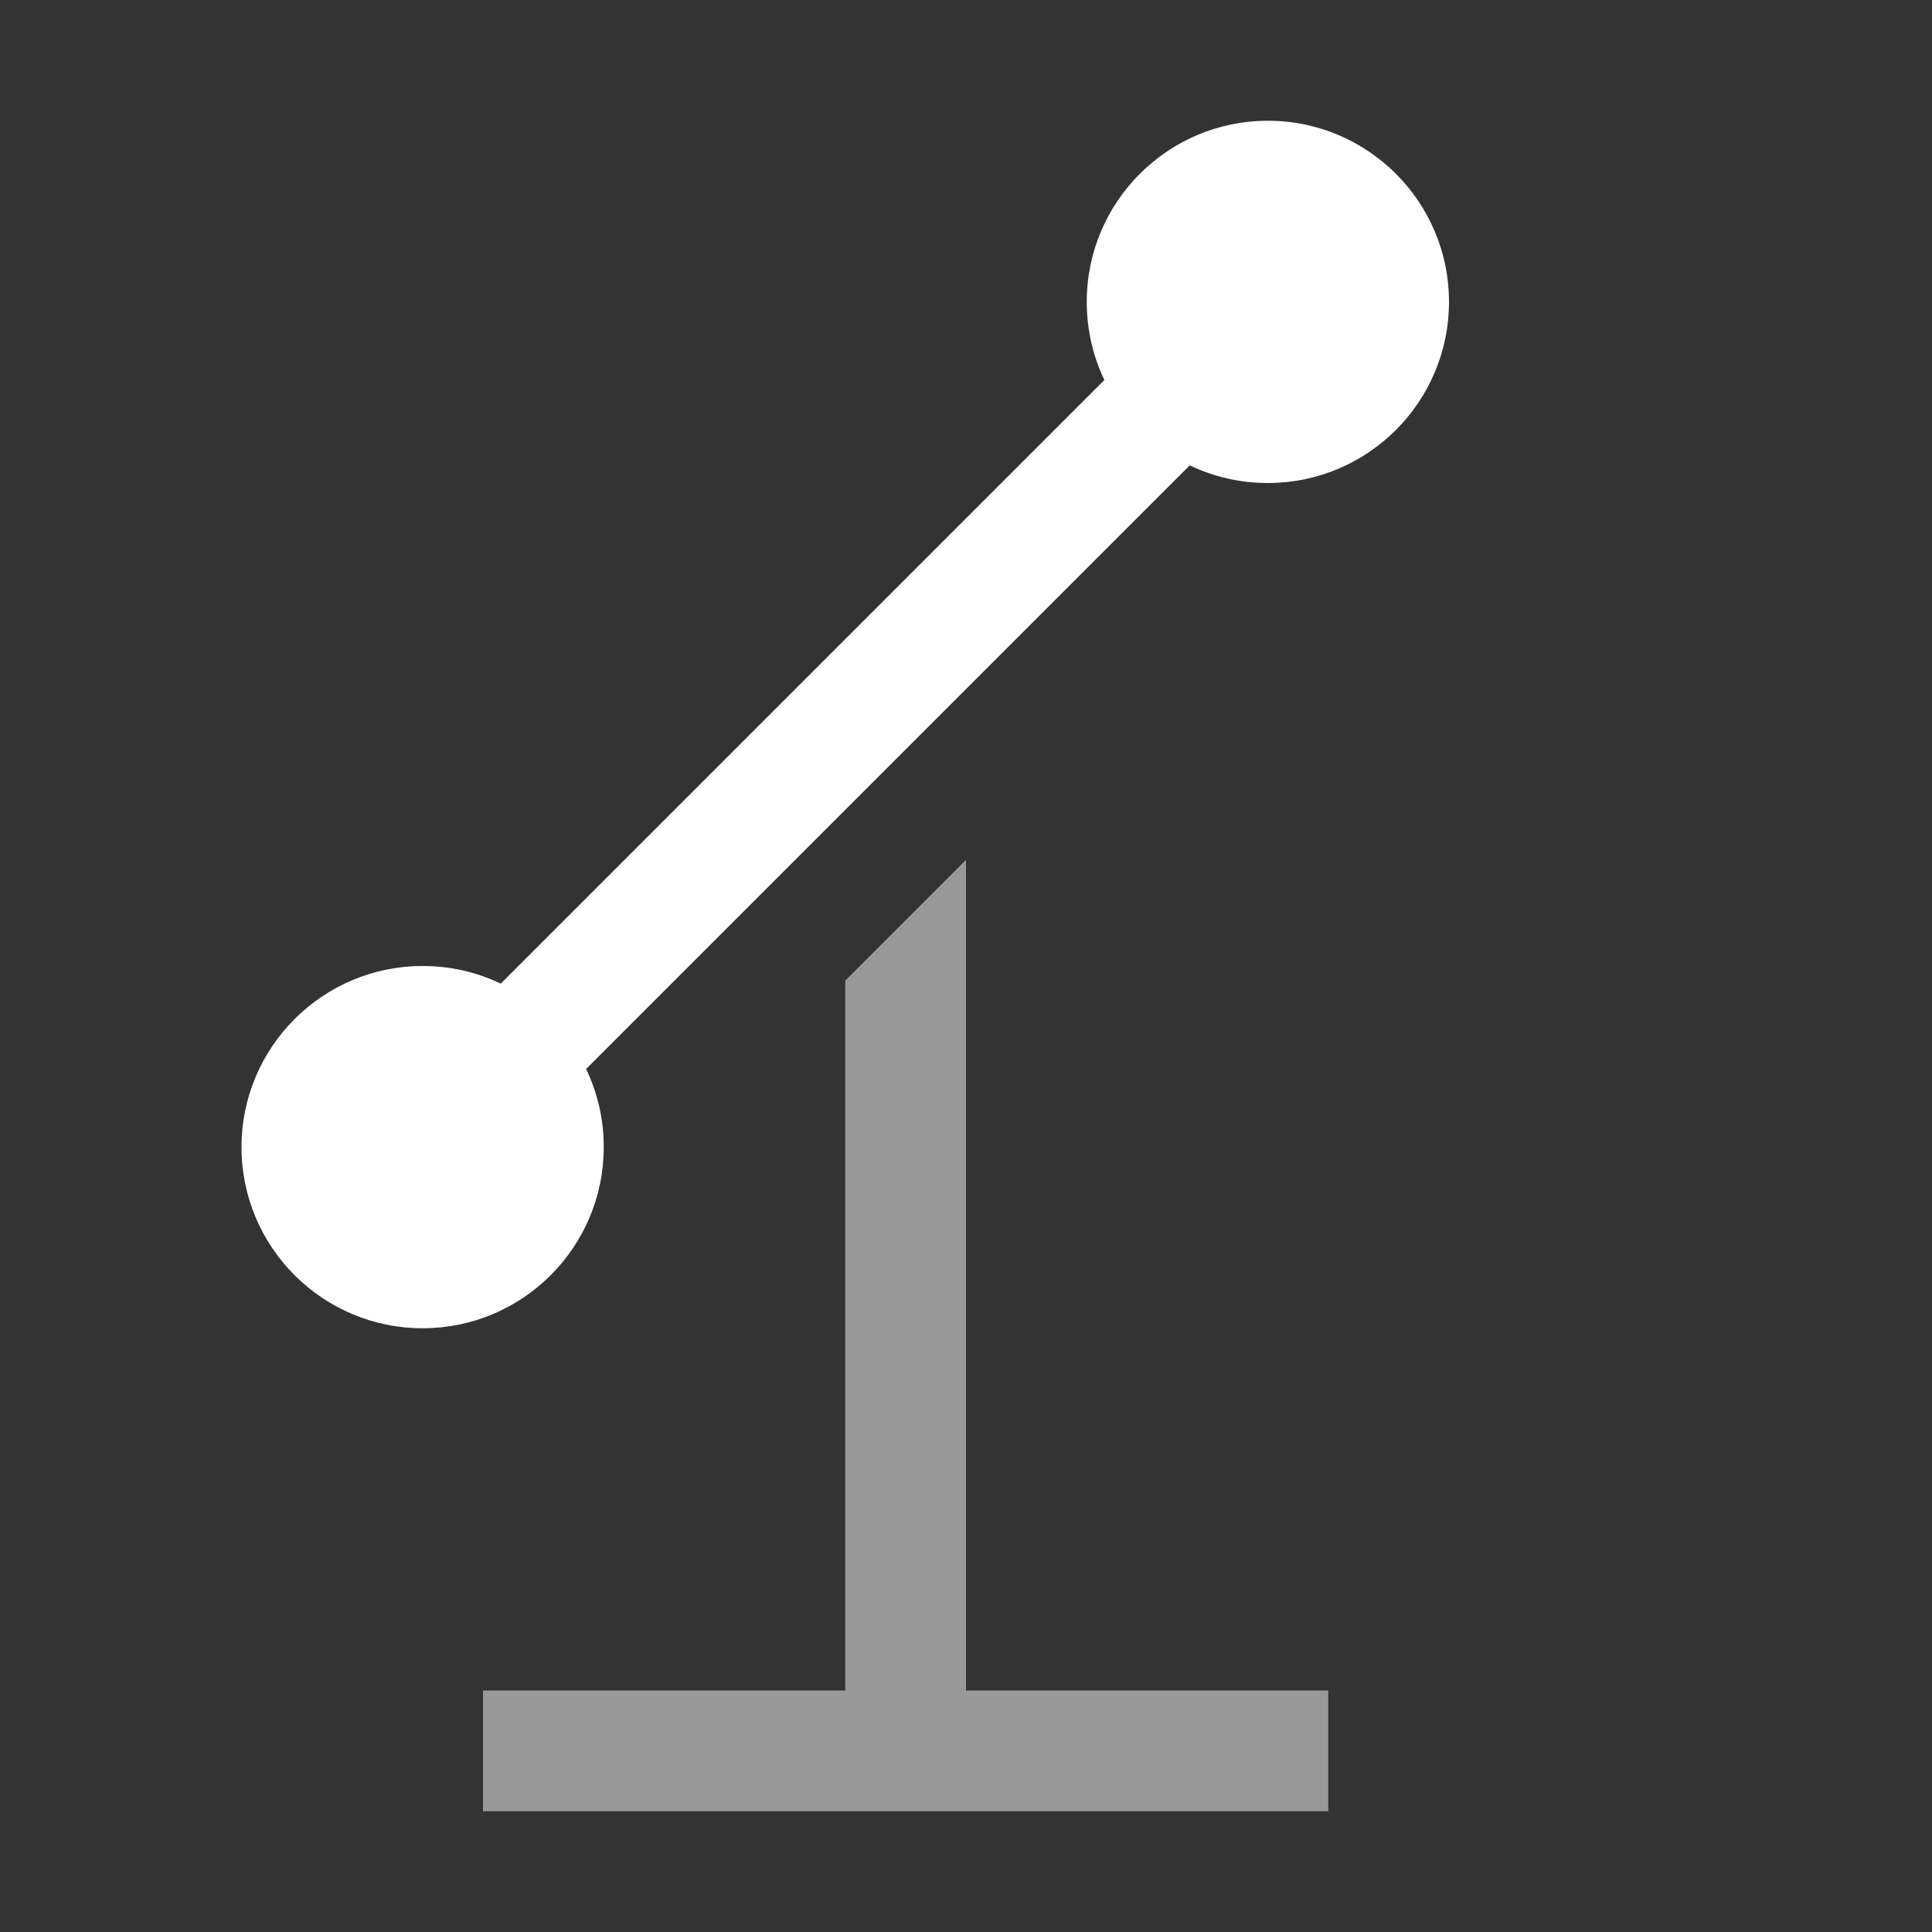 <svg width="16" height="16" viewBox="0 0 16 16" fill="none" xmlns="http://www.w3.org/2000/svg">
<rect x="0" y="0" width="16" height="16" fill="#333333" stroke="none"/>
<path fill-rule="evenodd" clip-rule="evenodd" d="M7 8.121V14H4.5H4V15H4.5H7.5H10.5H11V14H10.5H8V7.121L7 8.121Z" fill="white" fill-opacity="0.5"/>
<path fill-rule="evenodd" clip-rule="evenodd" d="M10.5 4C11.328 4 12 3.328 12 2.5C12 1.672 11.328 1 10.5 1C9.672 1 9 1.672 9 2.5C9 2.732 9.052 2.951 9.146 3.147L4.147 8.146C3.951 8.052 3.732 8 3.5 8C2.672 8 2 8.672 2 9.5C2 10.328 2.672 11 3.5 11C4.328 11 5 10.328 5 9.5C5 9.268 4.948 9.049 4.854 8.853L9.853 3.854C10.049 3.948 10.268 4 10.5 4Z" fill="white"/>
</svg>
